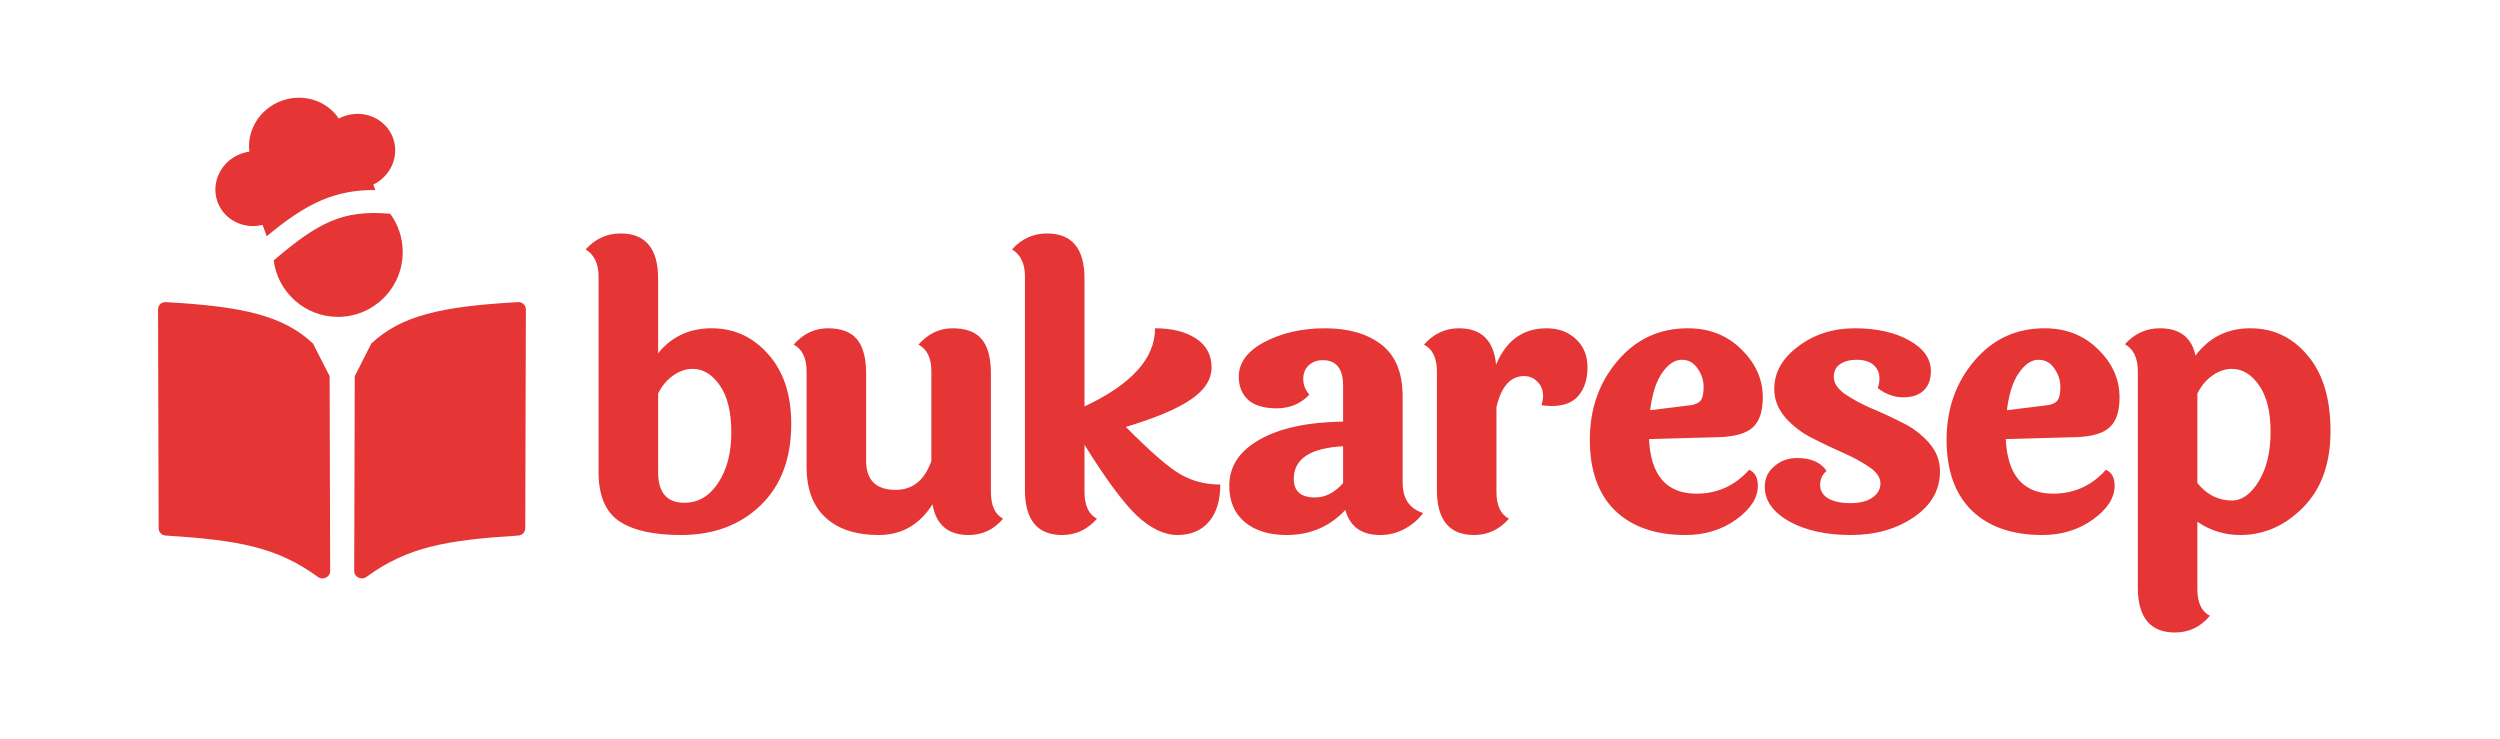 <svg width="541" height="160" viewBox="0 0 541 160" fill="none" xmlns="http://www.w3.org/2000/svg">
<path fill-rule="evenodd" clip-rule="evenodd" d="M71.332 81.405L67.727 74.334C61.332 68.36 52.768 66.306 35.861 65.379C34.959 65.329 34.199 66.05 34.201 66.954L34.33 114.314C34.332 115.148 34.985 115.836 35.817 115.888C51.58 116.883 59.948 118.394 68.797 124.849C69.878 125.638 71.45 124.891 71.446 123.553L71.332 81.405Z" fill="#E53535"/>
<path fill-rule="evenodd" clip-rule="evenodd" d="M76.766 81.405L80.36 74.334C86.737 68.361 95.278 66.307 112.136 65.379C113.039 65.329 113.799 66.051 113.797 66.954L113.669 114.315C113.666 115.148 113.013 115.836 112.182 115.889C96.469 116.883 88.124 118.394 79.303 124.842C78.222 125.633 76.648 124.886 76.652 123.547L76.766 81.405Z" fill="#E53535"/>
<path fill-rule="evenodd" clip-rule="evenodd" d="M56.826 48.669C52.73 49.686 48.493 47.592 47.075 43.693C45.552 39.511 47.85 34.834 52.206 33.248C52.788 33.036 53.378 32.891 53.966 32.807C53.395 28.176 56.2 23.535 60.947 21.808C65.657 20.093 70.747 21.805 73.306 25.657C73.657 25.471 74.026 25.307 74.411 25.166C78.768 23.581 83.534 25.686 85.056 29.869C86.475 33.767 84.576 38.095 80.784 39.949L81.21 41.12C76.911 41.093 73.225 41.789 69.634 43.31C65.664 44.992 61.938 47.632 57.718 51.12L56.826 48.669ZM59.226 56.349C60.11 63.258 66.022 68.591 73.168 68.571C80.91 68.551 87.17 62.258 87.149 54.516C87.141 51.424 86.133 48.569 84.431 46.256C79.106 45.785 75.231 46.342 71.574 47.891C67.812 49.484 64.114 52.193 59.226 56.349Z" fill="#E53535"/>
<path d="M142.413 102.151C142.413 106.583 144.301 108.799 148.077 108.799C151.087 108.799 153.522 107.377 155.383 104.531C157.298 101.686 158.255 98.047 158.255 93.614C158.255 89.182 157.435 85.789 155.793 83.436C154.151 81.028 152.181 79.824 149.883 79.824C148.406 79.824 146.983 80.317 145.615 81.302C144.301 82.232 143.234 83.518 142.413 85.16V102.151ZM142.413 60.288V76.459C145.314 72.847 149.172 71.041 153.987 71.041C158.857 71.041 162.934 72.902 166.217 76.623C169.556 80.344 171.225 85.379 171.225 91.726C171.225 99.223 169.008 105.106 164.576 109.374C160.143 113.642 154.398 115.776 147.338 115.776C141.483 115.776 137.051 114.791 134.041 112.821C131.031 110.797 129.526 107.24 129.526 102.151V59.796C129.526 57.06 128.596 55.117 126.736 53.968C128.815 51.67 131.332 50.521 134.287 50.521C139.705 50.521 142.413 53.777 142.413 60.288ZM214.433 80.809V106.419C214.433 109.374 215.308 111.317 217.059 112.247C215.089 114.6 212.6 115.776 209.59 115.776C205.157 115.776 202.558 113.56 201.792 109.128C199.001 113.56 195.116 115.776 190.136 115.776C185.211 115.776 181.381 114.518 178.645 112.001C175.909 109.483 174.541 105.817 174.541 101.002V80.317C174.541 77.471 173.61 75.556 171.75 74.571C173.829 72.218 176.292 71.041 179.137 71.041C182.037 71.041 184.144 71.835 185.458 73.422C186.771 75.009 187.428 77.471 187.428 80.809V99.688C187.428 103.902 189.562 106.009 193.83 106.009C197.496 106.009 200.068 103.929 201.546 99.77V80.317C201.546 77.471 200.615 75.556 198.755 74.571C200.834 72.218 203.297 71.041 206.142 71.041C209.043 71.041 211.149 71.835 212.463 73.422C213.776 75.009 214.433 77.471 214.433 80.809ZM234.686 60.288V87.95C244.864 83.19 249.953 77.553 249.953 71.041C253.62 71.041 256.575 71.78 258.818 73.258C261.062 74.735 262.184 76.814 262.184 79.496C262.184 82.123 260.679 84.448 257.669 86.473C254.714 88.498 250.036 90.468 243.633 92.383C248.941 97.746 252.881 101.166 255.453 102.643C258.025 104.121 260.898 104.859 264.072 104.859C264.072 108.307 263.251 110.988 261.609 112.904C259.968 114.819 257.697 115.776 254.796 115.776C251.896 115.776 248.914 114.326 245.849 111.426C242.84 108.471 239.119 103.409 234.686 96.241V106.419C234.686 109.374 235.589 111.317 237.395 112.247C235.315 114.6 232.798 115.776 229.843 115.776C224.48 115.776 221.799 112.521 221.799 106.009V59.796C221.799 57.06 220.869 55.117 219.008 53.968C221.088 51.67 223.605 50.521 226.56 50.521C231.977 50.521 234.686 53.777 234.686 60.288ZM279.973 103.628C279.973 106.31 281.505 107.65 284.569 107.65C286.813 107.65 288.838 106.611 290.643 104.531V96.569C283.53 96.952 279.973 99.305 279.973 103.628ZM303.53 85.816V104.449C303.53 107.897 305.008 110.085 307.963 111.016C306.978 112.384 305.637 113.533 303.941 114.463C302.299 115.339 300.548 115.776 298.688 115.776C294.638 115.776 292.121 113.971 291.136 110.359C287.743 113.971 283.502 115.776 278.413 115.776C274.637 115.776 271.628 114.846 269.384 112.986C267.14 111.125 266.019 108.498 266.019 105.106C266.019 100.947 268.18 97.636 272.503 95.174C276.881 92.656 282.928 91.343 290.643 91.234V83.436C290.643 79.769 289.166 77.936 286.211 77.936C285.007 77.936 283.995 78.319 283.174 79.085C282.408 79.797 282.025 80.782 282.025 82.04C282.025 83.244 282.462 84.366 283.338 85.406C281.477 87.376 279.124 88.361 276.279 88.361C273.488 88.361 271.409 87.731 270.041 86.473C268.727 85.214 268.071 83.573 268.071 81.548C268.071 78.484 269.931 75.966 273.652 73.996C277.428 72.026 281.806 71.041 286.786 71.041C291.82 71.041 295.869 72.218 298.934 74.571C301.998 76.924 303.53 80.672 303.53 85.816ZM310.945 106.009V80.317C310.945 77.471 310.015 75.556 308.155 74.571C310.234 72.218 312.751 71.041 315.706 71.041C320.576 71.041 323.258 73.668 323.75 78.921C325.939 73.668 329.578 71.041 334.667 71.041C337.239 71.041 339.346 71.808 340.988 73.34C342.684 74.872 343.532 76.924 343.532 79.496C343.532 82.068 342.876 84.12 341.562 85.652C340.304 87.13 338.361 87.868 335.734 87.868C335.406 87.868 334.695 87.814 333.6 87.704C333.819 86.719 333.929 86.09 333.929 85.816C333.929 84.448 333.518 83.381 332.697 82.615C331.931 81.794 330.974 81.384 329.824 81.384C326.869 81.384 324.872 83.627 323.832 88.115V106.419C323.832 109.374 324.735 111.317 326.541 112.247C324.462 114.6 321.945 115.776 318.99 115.776C313.627 115.776 310.945 112.521 310.945 106.009ZM365.708 87.704C366.693 87.595 367.432 87.294 367.924 86.801C368.417 86.254 368.663 85.242 368.663 83.764C368.663 82.287 368.225 80.946 367.35 79.742C366.529 78.484 365.38 77.854 363.902 77.854C362.425 77.854 361.029 78.784 359.716 80.645C358.403 82.506 357.527 85.214 357.089 88.771L365.708 87.704ZM367.103 106.829C371.645 106.829 375.449 105.106 378.513 101.658C379.772 102.205 380.401 103.355 380.401 105.106C380.401 107.732 378.841 110.167 375.722 112.411C372.603 114.655 368.937 115.776 364.723 115.776C358.211 115.776 353.122 113.998 349.456 110.441C345.844 106.884 344.038 101.795 344.038 95.174C344.038 88.498 346.036 82.807 350.03 78.1C354.025 73.394 359.087 71.041 365.216 71.041C369.922 71.041 373.807 72.574 376.871 75.638C379.936 78.648 381.468 82.095 381.468 85.98C381.468 88.99 380.757 91.152 379.334 92.465C377.911 93.778 375.476 94.49 372.028 94.599L356.843 95.01C357.226 102.889 360.646 106.829 367.103 106.829ZM417.845 80.317C417.845 82.123 417.326 83.518 416.286 84.503C415.246 85.488 413.769 85.98 411.853 85.98C409.938 85.98 408.105 85.324 406.354 84.01C407.065 81.767 406.737 80.07 405.369 78.921C404.493 78.21 403.289 77.854 401.757 77.854C400.28 77.854 399.076 78.183 398.146 78.839C397.27 79.441 396.832 80.371 396.832 81.63C396.832 82.889 397.626 84.093 399.213 85.242C400.8 86.336 402.715 87.376 404.958 88.361C407.202 89.291 409.446 90.331 411.689 91.48C413.933 92.574 415.848 94.025 417.435 95.83C419.022 97.636 419.815 99.688 419.815 101.987C419.815 106.036 417.927 109.347 414.152 111.919C410.376 114.491 405.834 115.776 400.526 115.776C395.273 115.776 390.868 114.819 387.311 112.904C383.699 110.879 381.893 108.362 381.893 105.352C381.893 103.546 382.577 102.069 383.945 100.919C385.313 99.716 386.955 99.114 388.87 99.114C391.88 99.114 394.014 100.044 395.273 101.904C394.342 102.671 393.877 103.683 393.877 104.942C393.877 106.2 394.479 107.185 395.683 107.897C396.887 108.553 398.474 108.882 400.444 108.882C402.414 108.882 403.973 108.498 405.123 107.732C406.326 106.912 406.928 105.872 406.928 104.613C406.928 103.355 406.135 102.178 404.548 101.084C402.961 99.989 401.046 98.95 398.802 97.965C396.559 96.98 394.315 95.912 392.071 94.763C389.828 93.614 387.913 92.137 386.326 90.331C384.739 88.47 383.945 86.418 383.945 84.175C383.945 80.618 385.669 77.553 389.116 74.981C392.564 72.355 396.641 71.041 401.347 71.041C406.108 71.041 410.048 71.917 413.167 73.668C416.286 75.419 417.845 77.635 417.845 80.317ZM442.911 87.704C443.896 87.595 444.635 87.294 445.127 86.801C445.62 86.254 445.866 85.242 445.866 83.764C445.866 82.287 445.428 80.946 444.552 79.742C443.732 78.484 442.582 77.854 441.105 77.854C439.627 77.854 438.232 78.784 436.919 80.645C435.605 82.506 434.73 85.214 434.292 88.771L442.911 87.704ZM444.306 106.829C448.848 106.829 452.651 105.106 455.716 101.658C456.974 102.205 457.604 103.355 457.604 105.106C457.604 107.732 456.044 110.167 452.925 112.411C449.806 114.655 446.139 115.776 441.926 115.776C435.414 115.776 430.325 113.998 426.658 110.441C423.047 106.884 421.241 101.795 421.241 95.174C421.241 88.498 423.238 82.807 427.233 78.1C431.228 73.394 436.289 71.041 442.418 71.041C447.124 71.041 451.01 72.574 454.074 75.638C457.138 78.648 458.671 82.095 458.671 85.98C458.671 88.99 457.959 91.152 456.537 92.465C455.114 93.778 452.679 94.49 449.231 94.599L434.046 95.01C434.429 102.889 437.849 106.829 444.306 106.829ZM482.982 108.307C485.171 108.307 487.113 106.912 488.81 104.121C490.506 101.33 491.354 97.773 491.354 93.45C491.354 89.127 490.534 85.789 488.892 83.436C487.25 81.028 485.28 79.824 482.982 79.824C481.504 79.824 480.082 80.317 478.714 81.302C477.4 82.232 476.333 83.518 475.512 85.16V104.531C477.537 107.048 480.027 108.307 482.982 108.307ZM462.625 127.104V80.317C462.625 77.471 461.695 75.529 459.835 74.489C461.914 72.191 464.431 71.041 467.386 71.041C471.709 71.041 474.281 73.011 475.102 76.951C478.057 73.011 482.024 71.041 487.004 71.041C491.984 71.041 496.115 73.011 499.398 76.951C502.682 80.837 504.323 86.281 504.323 93.286C504.323 100.29 502.353 105.79 498.413 109.784C494.474 113.779 489.932 115.776 484.788 115.776C481.395 115.776 478.303 114.819 475.512 112.904V127.514C475.512 130.415 476.415 132.33 478.221 133.26C476.196 135.668 473.679 136.872 470.669 136.872C465.307 136.872 462.625 133.616 462.625 127.104Z" fill="#E53535"/>
</svg>
